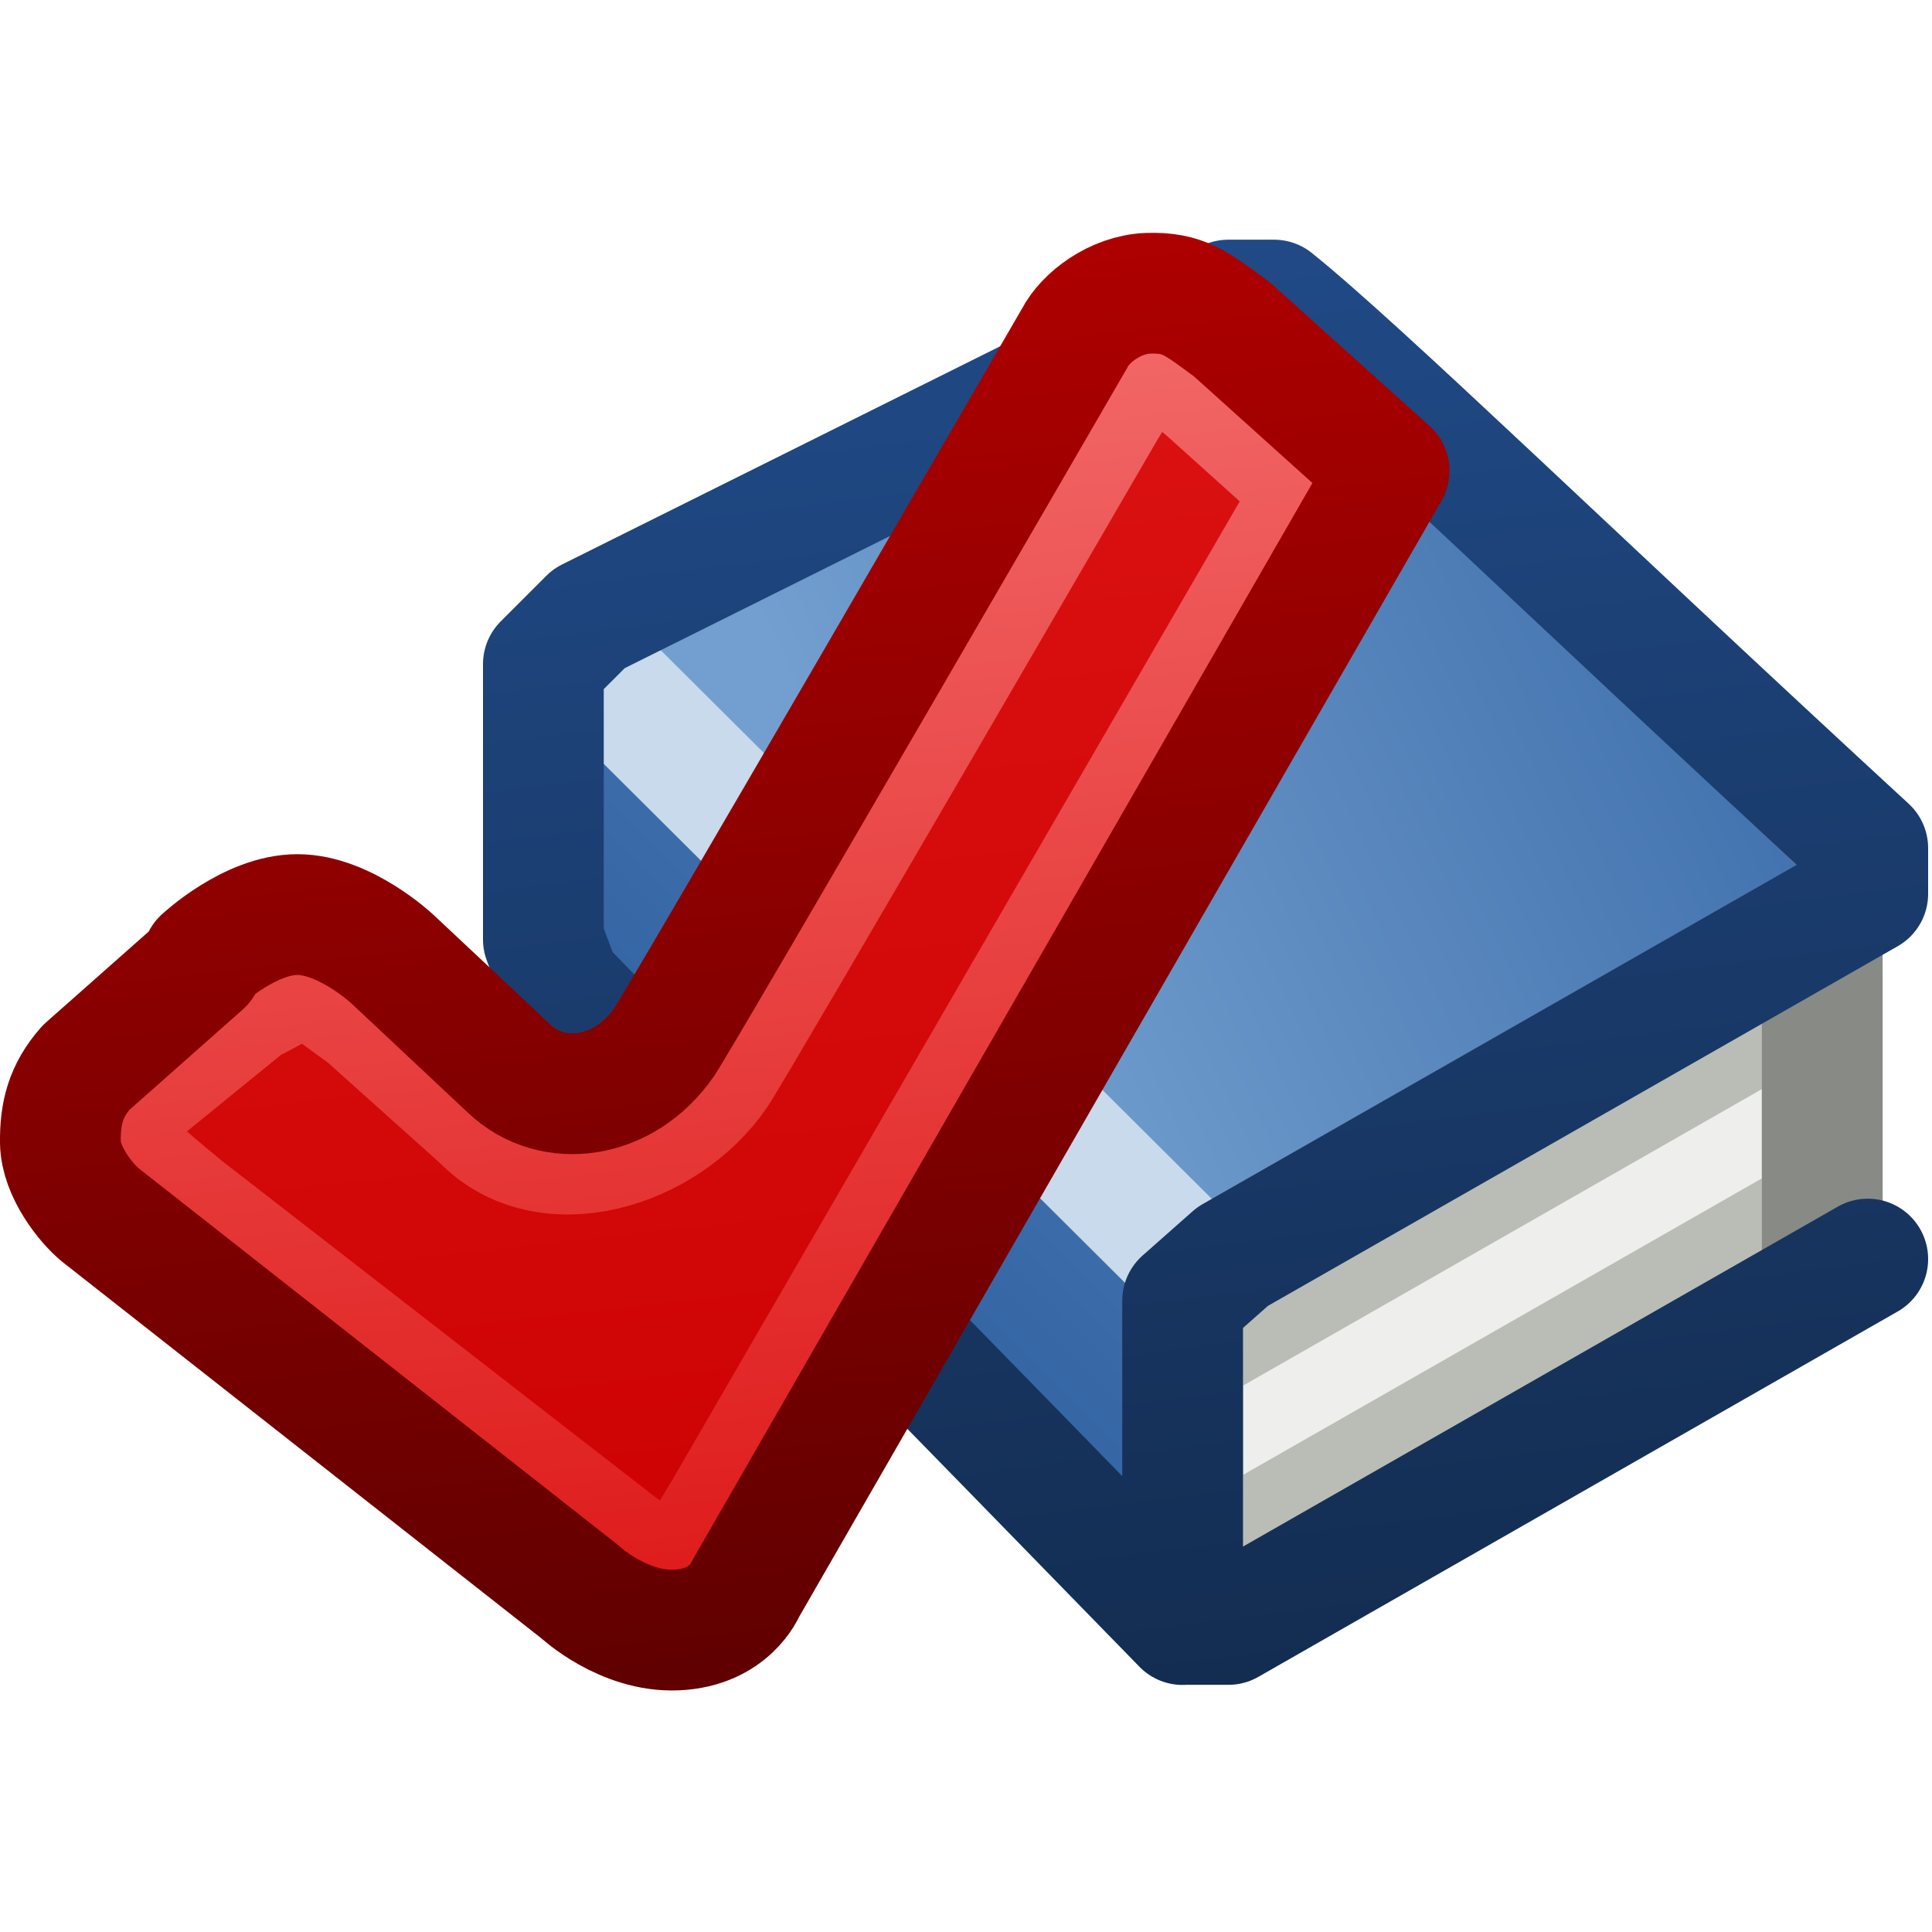<?xml version="1.0" encoding="UTF-8" standalone="no"?>
<!-- Created with Inkscape (http://www.inkscape.org/) -->

<svg
   xmlns:dc="http://purl.org/dc/elements/1.1/"
   xmlns:cc="http://creativecommons.org/ns#"
   xmlns:rdf="http://www.w3.org/1999/02/22-rdf-syntax-ns#"
   xmlns:svg="http://www.w3.org/2000/svg"
   xmlns="http://www.w3.org/2000/svg"
   xmlns:xlink="http://www.w3.org/1999/xlink"
   xmlns:sodipodi="http://sodipodi.sourceforge.net/DTD/sodipodi-0.dtd"
   xmlns:inkscape="http://www.inkscape.org/namespaces/inkscape"
   width="16px"
   height="16px"
   id="svg3000"
   version="1.1"
   inkscape:version="0.48.4 r9939"
   sodipodi:docname="spell.svg"
   enable-background="new"
   inkscape:export-filename="/home/www/scrivo/ScrivoIcons/16/spell.png"
   inkscape:export-xdpi="90"
   inkscape:export-ydpi="90">
  <defs
     id="defs3002">
    <linearGradient
       id="c-8"
       y2="0.026"
       gradientUnits="userSpaceOnUse"
       y1="16.2"
       gradientTransform="matrix(0.786,0,0,0.735,1.33,2.1)"
       x2="6.98"
       x1="8.92">
      <stop
         stop-color="#cc0000"
         offset="0"
         id="stop7-2" />
      <stop
         stop-color="#dd1414"
         offset="1"
         id="stop9-2" />
    </linearGradient>
    <linearGradient
       id="a-2"
       y2="0.026"
       gradientUnits="userSpaceOnUse"
       x2="6.98"
       gradientTransform="matrix(0.786,0,0,0.735,1.33,2.1)"
       y1="16.2"
       x1="8.92">
      <stop
         stop-color="#dd1414"
         offset="0"
         id="stop17" />
      <stop
         stop-color="#f47070"
         offset="1"
         id="stop19" />
    </linearGradient>
    <linearGradient
       id="b-5"
       y2="0.026"
       gradientUnits="userSpaceOnUse"
       y1="16.2"
       gradientTransform="matrix(0.786,0,0,0.735,1.33,2.1)"
       x2="6.98"
       x1="8.92">
      <stop
         stop-color="#5f0000"
         offset="0"
         id="stop12-6" />
      <stop
         stop-color="#b00000"
         offset="1"
         id="stop14-5" />
    </linearGradient>
    <linearGradient
       y2="0.026"
       x2="6.98"
       y1="16.2"
       x1="8.92"
       gradientTransform="matrix(0.786,0,0,0.735,1.33,2.1)"
       gradientUnits="userSpaceOnUse"
       id="linearGradient3052"
       xlink:href="#b-5"
       inkscape:collect="always" />
    <linearGradient
       id="g-0"
       y2="2"
       xlink:href="#linearGradient20875-0"
       gradientUnits="userSpaceOnUse"
       x2="16"
       gradientTransform="matrix(0.756,0,0,0.756,2.12,2.1)"
       y1="7.5"
       x1="4.5" />
    <linearGradient
       id="h-7"
       y2="11"
       xlink:href="#linearGradient20875-0"
       gradientUnits="userSpaceOnUse"
       x2="3"
       gradientTransform="matrix(0.756,0,0,0.756,2.12,2.1)"
       x1="14" />
    <linearGradient
       id="b"
       y2="11.3"
       xlink:href="#linearGradient20624-8"
       gradientUnits="userSpaceOnUse"
       x2="15.5"
       gradientTransform="matrix(0.756,0,0,0.756,2.12,1.73)"
       y1="11.3"
       x1="14.5" />
    <linearGradient
       id="a"
       y2="11.3"
       xlink:href="#linearGradient20883-8"
       gradientUnits="userSpaceOnUse"
       x2="15.5"
       gradientTransform="matrix(0.756,0,0,0.756,2.12,1.73)"
       y1="11.3"
       x1="14.5" />
    <linearGradient
       id="i-0"
       y2="16"
       xlink:href="#linearGradient20883-8"
       gradientUnits="userSpaceOnUse"
       x2="8"
       gradientTransform="matrix(0.756,0,0,0.756,2.12,2.1)"
       x1="6" />
    <linearGradient
       id="d-0"
       y2="2"
       xlink:href="#c-89"
       gradientUnits="userSpaceOnUse"
       x2="16"
       gradientTransform="matrix(0.756,0,0,0.756,2.12,2.1)"
       y1="7.5"
       x1="4.5" />
    <linearGradient
       id="c-89">
      <stop
         stop-color="#729fcf"
         offset="0"
         id="stop4692" />
      <stop
         stop-color="#3262a1"
         offset="1"
         id="stop4694" />
    </linearGradient>
    <linearGradient
       id="e-1"
       y2="11"
       xlink:href="#c-89"
       gradientUnits="userSpaceOnUse"
       x2="3"
       gradientTransform="matrix(0.756,0,0,0.756,2.12,2.1)"
       x1="14" />
    <linearGradient
       id="f-6"
       y2="16"
       gradientUnits="userSpaceOnUse"
       x2="8"
       gradientTransform="matrix(0.756,0,0,0.756,2.12,2.1)"
       x1="6">
      <stop
         stop-color="#204a87"
         offset="0"
         id="stop4697" />
      <stop
         stop-color="#132c50"
         offset="1"
         id="stop4699" />
    </linearGradient>
    <linearGradient
       y2="16"
       x2="8"
       x1="6"
       gradientTransform="matrix(0.756,0,0,0.756,2.12,2.1)"
       gradientUnits="userSpaceOnUse"
       id="linearGradient4802"
       xlink:href="#f-6"
       inkscape:collect="always" />
    <linearGradient
       inkscape:collect="always"
       xlink:href="#linearGradient20875"
       id="linearGradient3182"
       gradientUnits="userSpaceOnUse"
       gradientTransform="matrix(0.756,0,0,0.756,2.064,2.046)"
       x1="4.5"
       y1="7.5"
       x2="16"
       y2="2" />
    <linearGradient
       id="linearGradient20875">
      <stop
         style="stop-color:#729fcf;stop-opacity:1;"
         offset="0"
         id="stop20877" />
      <stop
         style="stop-color:#3162a2;stop-opacity:1;"
         offset="1"
         id="stop20879" />
    </linearGradient>
    <linearGradient
       inkscape:collect="always"
       xlink:href="#linearGradient20875"
       id="linearGradient3180"
       gradientUnits="userSpaceOnUse"
       gradientTransform="matrix(0.756,0,0,0.756,2.064,2.046)"
       x1="14"
       y1="0"
       x2="3"
       y2="11" />
    <linearGradient
       inkscape:collect="always"
       xlink:href="#linearGradient20883"
       id="linearGradient3174"
       gradientUnits="userSpaceOnUse"
       gradientTransform="matrix(0.756,0,0,0.756,2.064,2.046)"
       x1="6"
       y1="0"
       x2="8"
       y2="16" />
    <linearGradient
       id="linearGradient20883">
      <stop
         id="stop20885"
         offset="0"
         style="stop-color:#204a87;stop-opacity:1;" />
      <stop
         id="stop20887"
         offset="1"
         style="stop-color:#132c50;stop-opacity:1;" />
    </linearGradient>
  </defs>
  <sodipodi:namedview
     id="base"
     pagecolor="#ffffff"
     bordercolor="#666666"
     borderopacity="1.0"
     inkscape:pageopacity="0.0"
     inkscape:pageshadow="2"
     inkscape:zoom="32"
     inkscape:cx="8.8707386"
     inkscape:cy="6.8303037"
     inkscape:current-layer="g4710"
     showgrid="true"
     inkscape:grid-bbox="true"
     inkscape:document-units="px"
     inkscape:snap-grids="true"
     inkscape:window-width="1299"
     inkscape:window-height="870"
     inkscape:window-x="94"
     inkscape:window-y="51"
     inkscape:window-maximized="0"
     inkscape:snap-bbox="true">
    <inkscape:grid
       type="xygrid"
       id="grid3008"
       empspacing="4"
       visible="true"
       enabled="true"
       snapvisiblegridlinesonly="true"
       spacingx="0.5px"
       spacingy="0.5px" />
  </sodipodi:namedview>
  <g
     inkscape:groupmode="layer"
     id="layer1"
     inkscape:label="spell">
    <g
       transform="translate(2.058,0.05)"
       id="g4710">
      <path
         sodipodi:nodetypes="ccccc"
         inkscape:connector-curvature="0"
         id="path23336"
         d="m 13.033,8.108 0,1.891 -5.295,3.026 0,-1.891 z"
         style="fill:#eeeeec;fill-opacity:1;stroke:#babdb6;stroke-width:1px;stroke-linecap:butt;stroke-linejoin:round;stroke-opacity:1;display:inline" />
      <path
         inkscape:connector-curvature="0"
         id="path23338"
         d="M 2.82,5.072 8.115,10.367 13.458,7.176 8.257,2.4 z"
         style="fill:url(#linearGradient3182);fill-opacity:1;stroke:none;display:inline"
         sodipodi:nodetypes="ccccc" />
      <path
         inkscape:connector-curvature="0"
         id="path23340"
         d="m 2.442,8.476 4.539,4.539 0.756,0 0,-2.269 L 2.442,5.45 z"
         style="fill:url(#linearGradient3180);fill-opacity:1;stroke:none;display:inline" />
      <path
         sodipodi:nodetypes="cc"
         inkscape:connector-curvature="0"
         id="path23342"
         d="M 2.584,5.214 8.021,10.627"
         style="fill:none;stroke:#c8daeb;stroke-width:1px;stroke-linecap:butt;stroke-linejoin:miter;stroke-opacity:1;display:inline" />
      <path
         inkscape:connector-curvature="0"
         id="path23346"
         d="m 13.033,7.73 0,2.648"
         style="fill:#888a85;fill-opacity:1;stroke:#888a85;stroke-width:1px;stroke-linecap:butt;stroke-linejoin:miter;stroke-opacity:1;display:inline"
         sodipodi:nodetypes="cc" />
      <path
         sodipodi:nodetypes="ccccccccccccccc"
         inkscape:connector-curvature="0"
         d="m 7.737,13.403 0.378,0 5.295,-3.026 M 2.442,5.45 2.82,5.072 8.115,2.435 l 0.378,0 c 0.709,0.569 2.459,2.275 4.917,4.539 l 0,0.378 -5.26,3.004 -0.414,0.366 0,2.682 C 3.151,8.699 6.981,12.647 2.584,8.108 L 2.442,7.73 z"
         style="fill:none;stroke:url(#linearGradient3174);stroke-width:1px;stroke-linecap:round;stroke-linejoin:round;stroke-opacity:1;display:inline"
         id="path23348" />
    </g>
    <g
       transform="translate(-2.002,0.007)"
       style="stroke-width:1px;stroke-linejoin:round"
       id="g23">
      <path
         style="fill:url(#c-8);stroke:url(#a-2)"
         inkscape:connector-curvature="0"
         d="M 4.04,8.32 3.185,9.015 c -0.36,0.46 -0.16,0.56 0.34,0.98 l 3.48,2.7 c 0.62,0.5 0.7,0.3 1,-0.2 l 4.9,-8.45 -0.9,-0.81 c -0.67,-0.576 -0.663,-0.132 -0.844,0.138 0,0 -3.07,5.29 -3.22,5.51 -0.43,0.63 -1.42,0.93 -1.95,0.38 l -0.96,-0.86 c -0.64,-0.46 -0.4,-0.37 -0.99,-0.09 z"
         id="path25" />
      <path
         style="fill:none;stroke:url(#linearGradient3052)"
         inkscape:connector-curvature="0"
         d="M 3.68,7.98 2.714,8.835 C 2.546,9.026 2.499,9.214 2.502,9.454 c 0.003,0.24 0.211,0.504 0.334,0.603 l 3.97,3.12 c 0,0 0.358,0.335 0.8,0.315 0.442,-0.02 0.57,-0.34 0.57,-0.34 l 5.33,-9.26 -1.3,-1.17 c -0.3,-0.22 -0.4,-0.31 -0.7,-0.3 -0.267,0.011 -0.517,0.199 -0.605,0.373 0,0 -3.25,5.61 -3.4,5.83 -0.33,0.477 -0.923,0.558 -1.28,0.22 l -0.97,-0.91 c 0,0 -0.393,-0.368 -0.786,-0.368 -0.393,0 -0.786,0.368 -0.786,0.368 z"
         id="path27" />
    </g>
  </g>
</svg>
